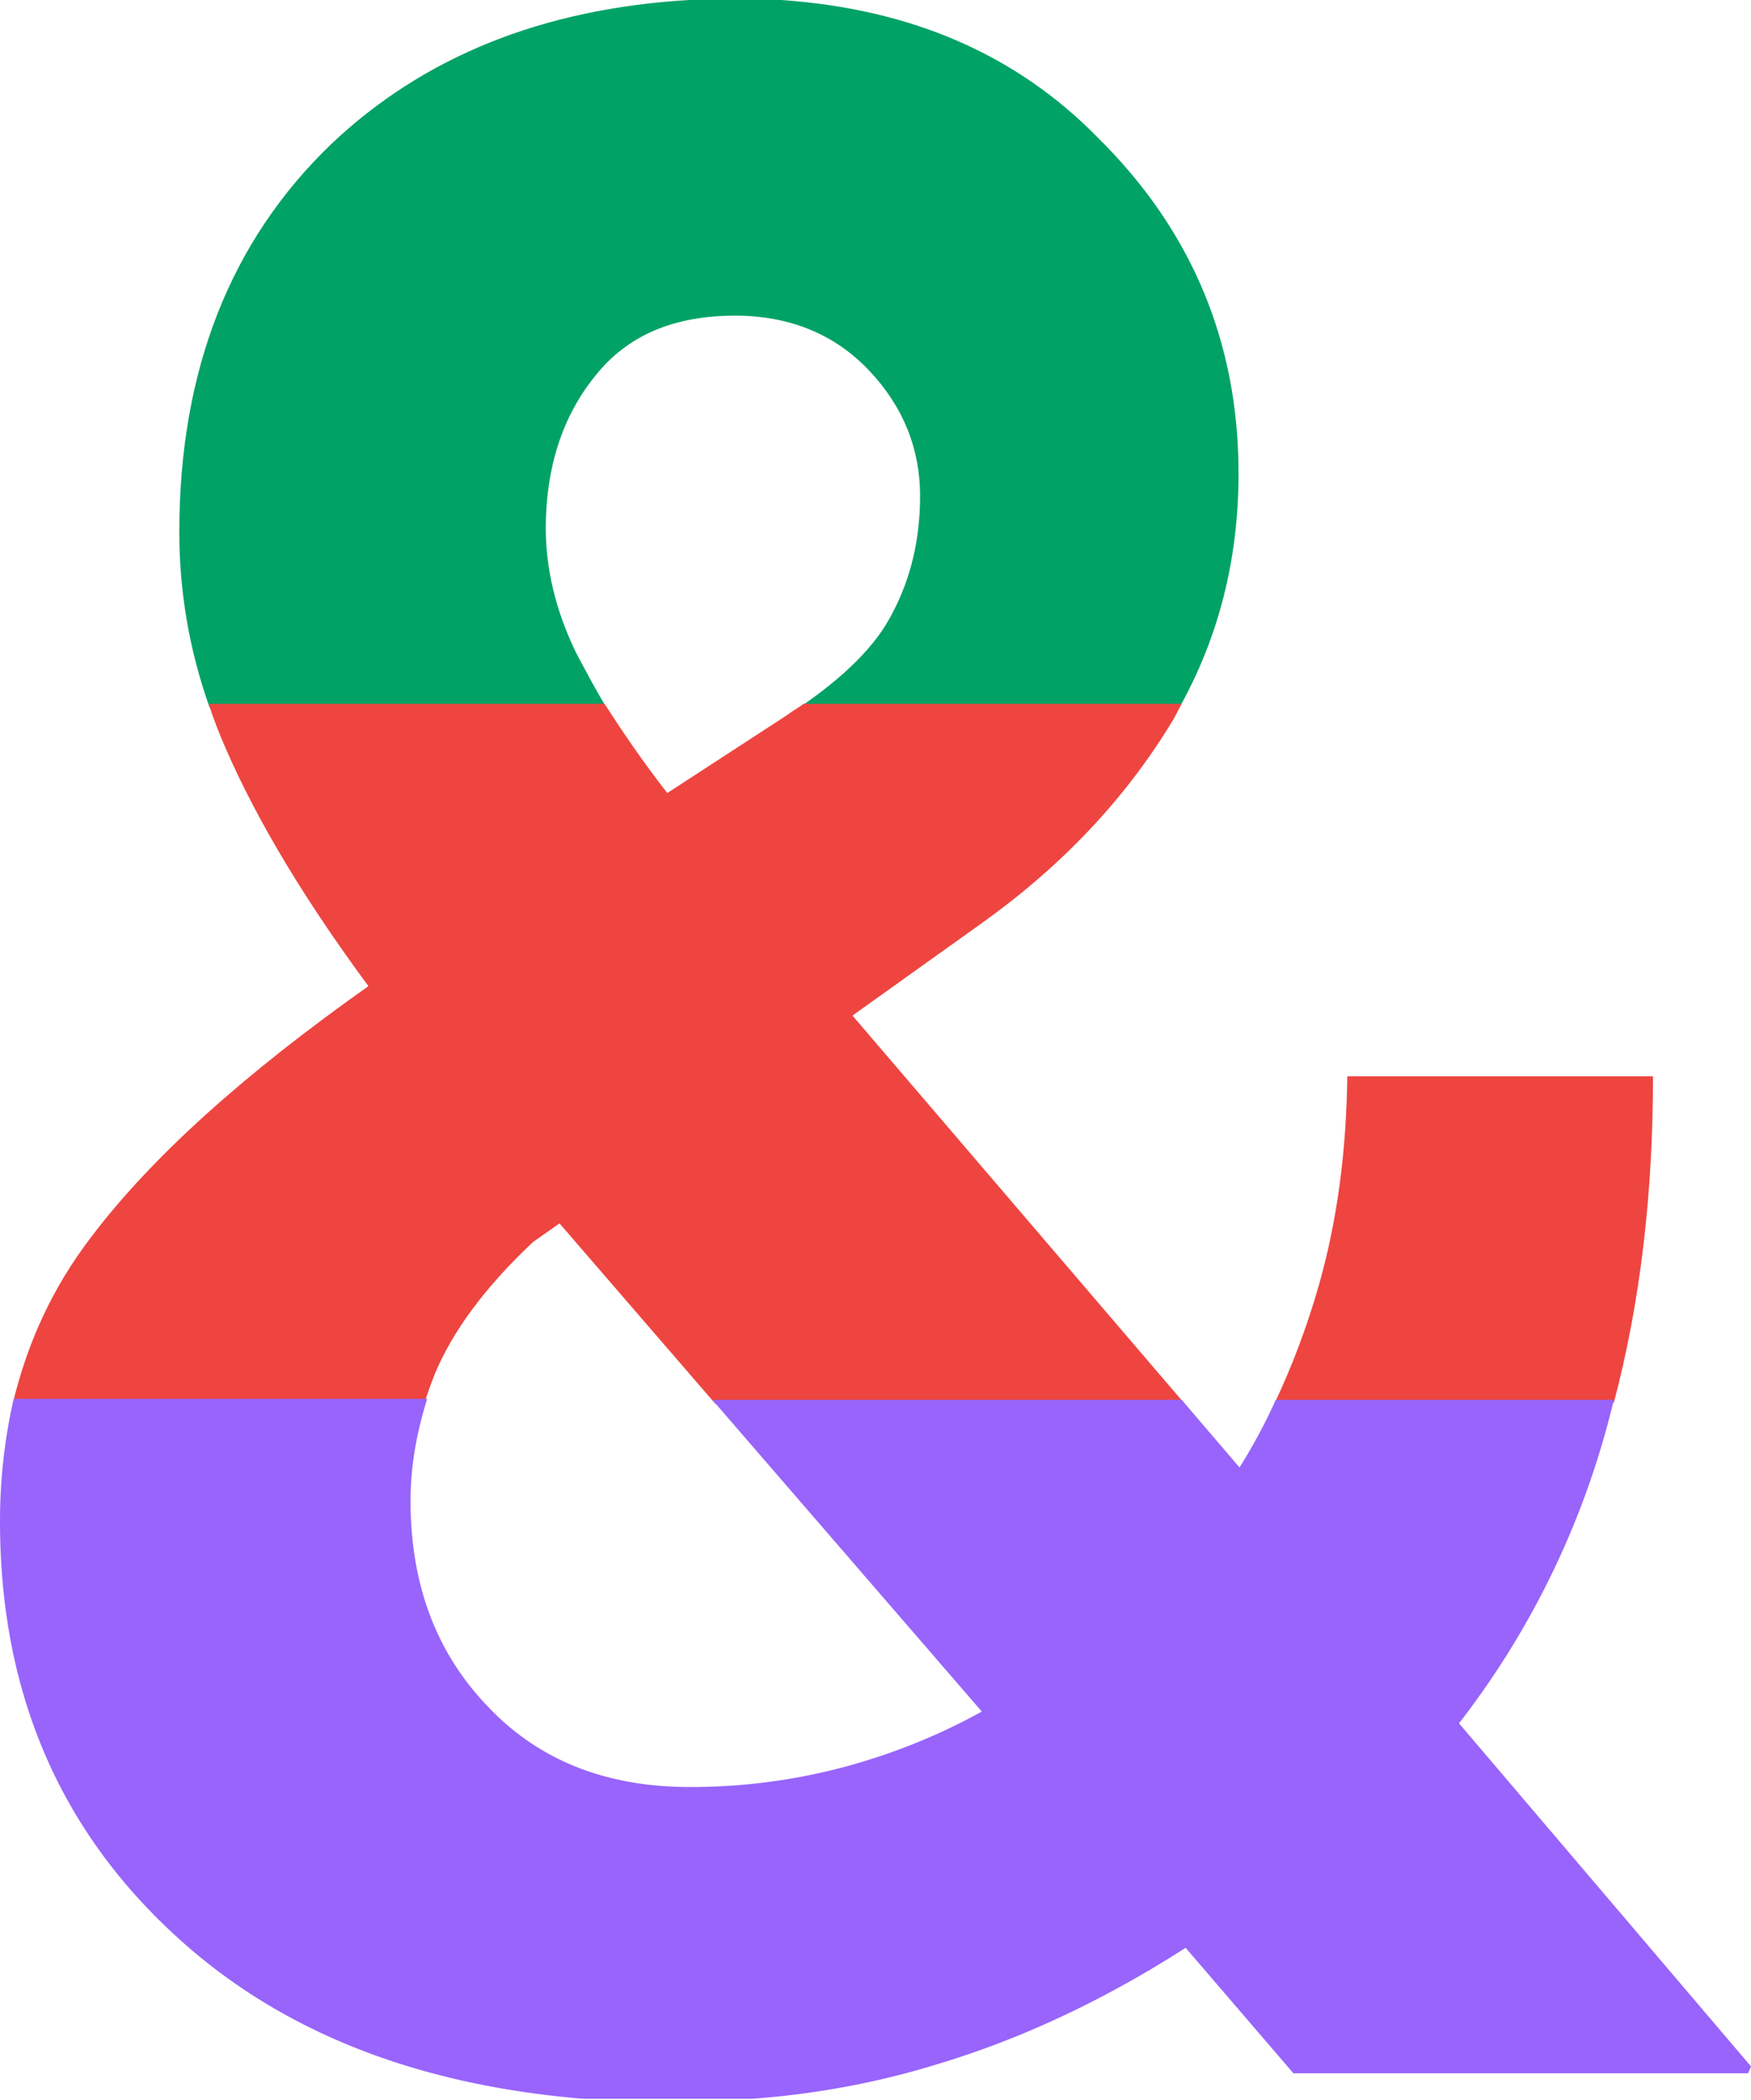 <svg id="Layer_1" xmlns="http://www.w3.org/2000/svg" viewBox="0 0 178.7 214.2"><style>.st1{fill:#ee4540}</style><path id="top" d="M58.8 66.6c-2.1-4.3-3.1-8.6-3.1-12.7 0-6.2 1.7-11.4 5-15.5 3.3-4.2 8.1-6.2 14.3-6.2 5.6 0 10.2 1.9 13.7 5.6 3.5 3.7 5.2 8 5.2 12.8 0 4.3-.9 8.3-2.8 11.9-1.7 3.4-5 6.6-9.7 9.8h38.9c4.1-7.3 6.1-15.3 6.1-24 0-13.4-4.8-24.8-14.3-34.2C103.7 5.5 92.9.9 79.7 0h-9.4c-15 .9-27.1 5.8-36.5 14.7-10.3 9.9-15.5 23.1-15.5 39.6 0 6 1 12 3.1 17.9h40.5c-1.2-2-2.2-3.9-3.1-5.6z" fill="#00a266"/><g id="middle"><path class="st1" d="M134.6 131.1c-1.2 4.2-2.7 8.2-4.5 12h34.6c2.7-10.2 4-21.3 4-33.3h-31.2c-.1 7.6-1 14.6-2.9 21.3zM119.5 73.8c.4-.6.7-1.3 1.1-2H82c-.5.4-1.1.7-1.6 1.1l-12.3 8c-2.5-3.2-4.6-6.3-6.4-9.1H21.3c.5 1.6 1.1 3.1 1.8 4.7 3.2 7.3 8 15.3 14.5 24.1C25 109.5 15.5 118 9.3 126.2c-3.9 5.1-6.5 10.7-8 17h42c.3-1 .7-2.1 1.1-3.1 1.8-4.3 5.1-8.8 10-13.4l2.7-1.9L73 143.2h47.9L87 103.6l13.3-9.5c8.1-5.8 14.5-12.6 19.2-20.3z"/></g><path id="bottom" d="M164.7 142.8h-34.5a57 57 0 0 1-3.7 6.9l-5.9-6.9H72.7l27.5 31.8c-4.7 2.6-9.6 4.5-14.6 5.8-5.1 1.3-10.1 1.9-15.2 1.9-8.5 0-15.4-2.7-20.6-8.2-5.3-5.5-7.9-12.5-7.9-21 0-3.5.6-6.9 1.7-10.4H1.4c-.9 3.9-1.4 8.1-1.4 12.5C0 172.8 6.2 187 18.5 198c10.5 9.4 24.2 14.7 41 16.1h17.3c6.7-.5 13-1.7 19.1-3.6 8.6-2.6 17-6.6 25.1-11.8l11 12.8h46.4l.3-.7-29.8-35a86.42 86.42 0 0 0 15.8-33z" fill="#9864fb"/></svg>